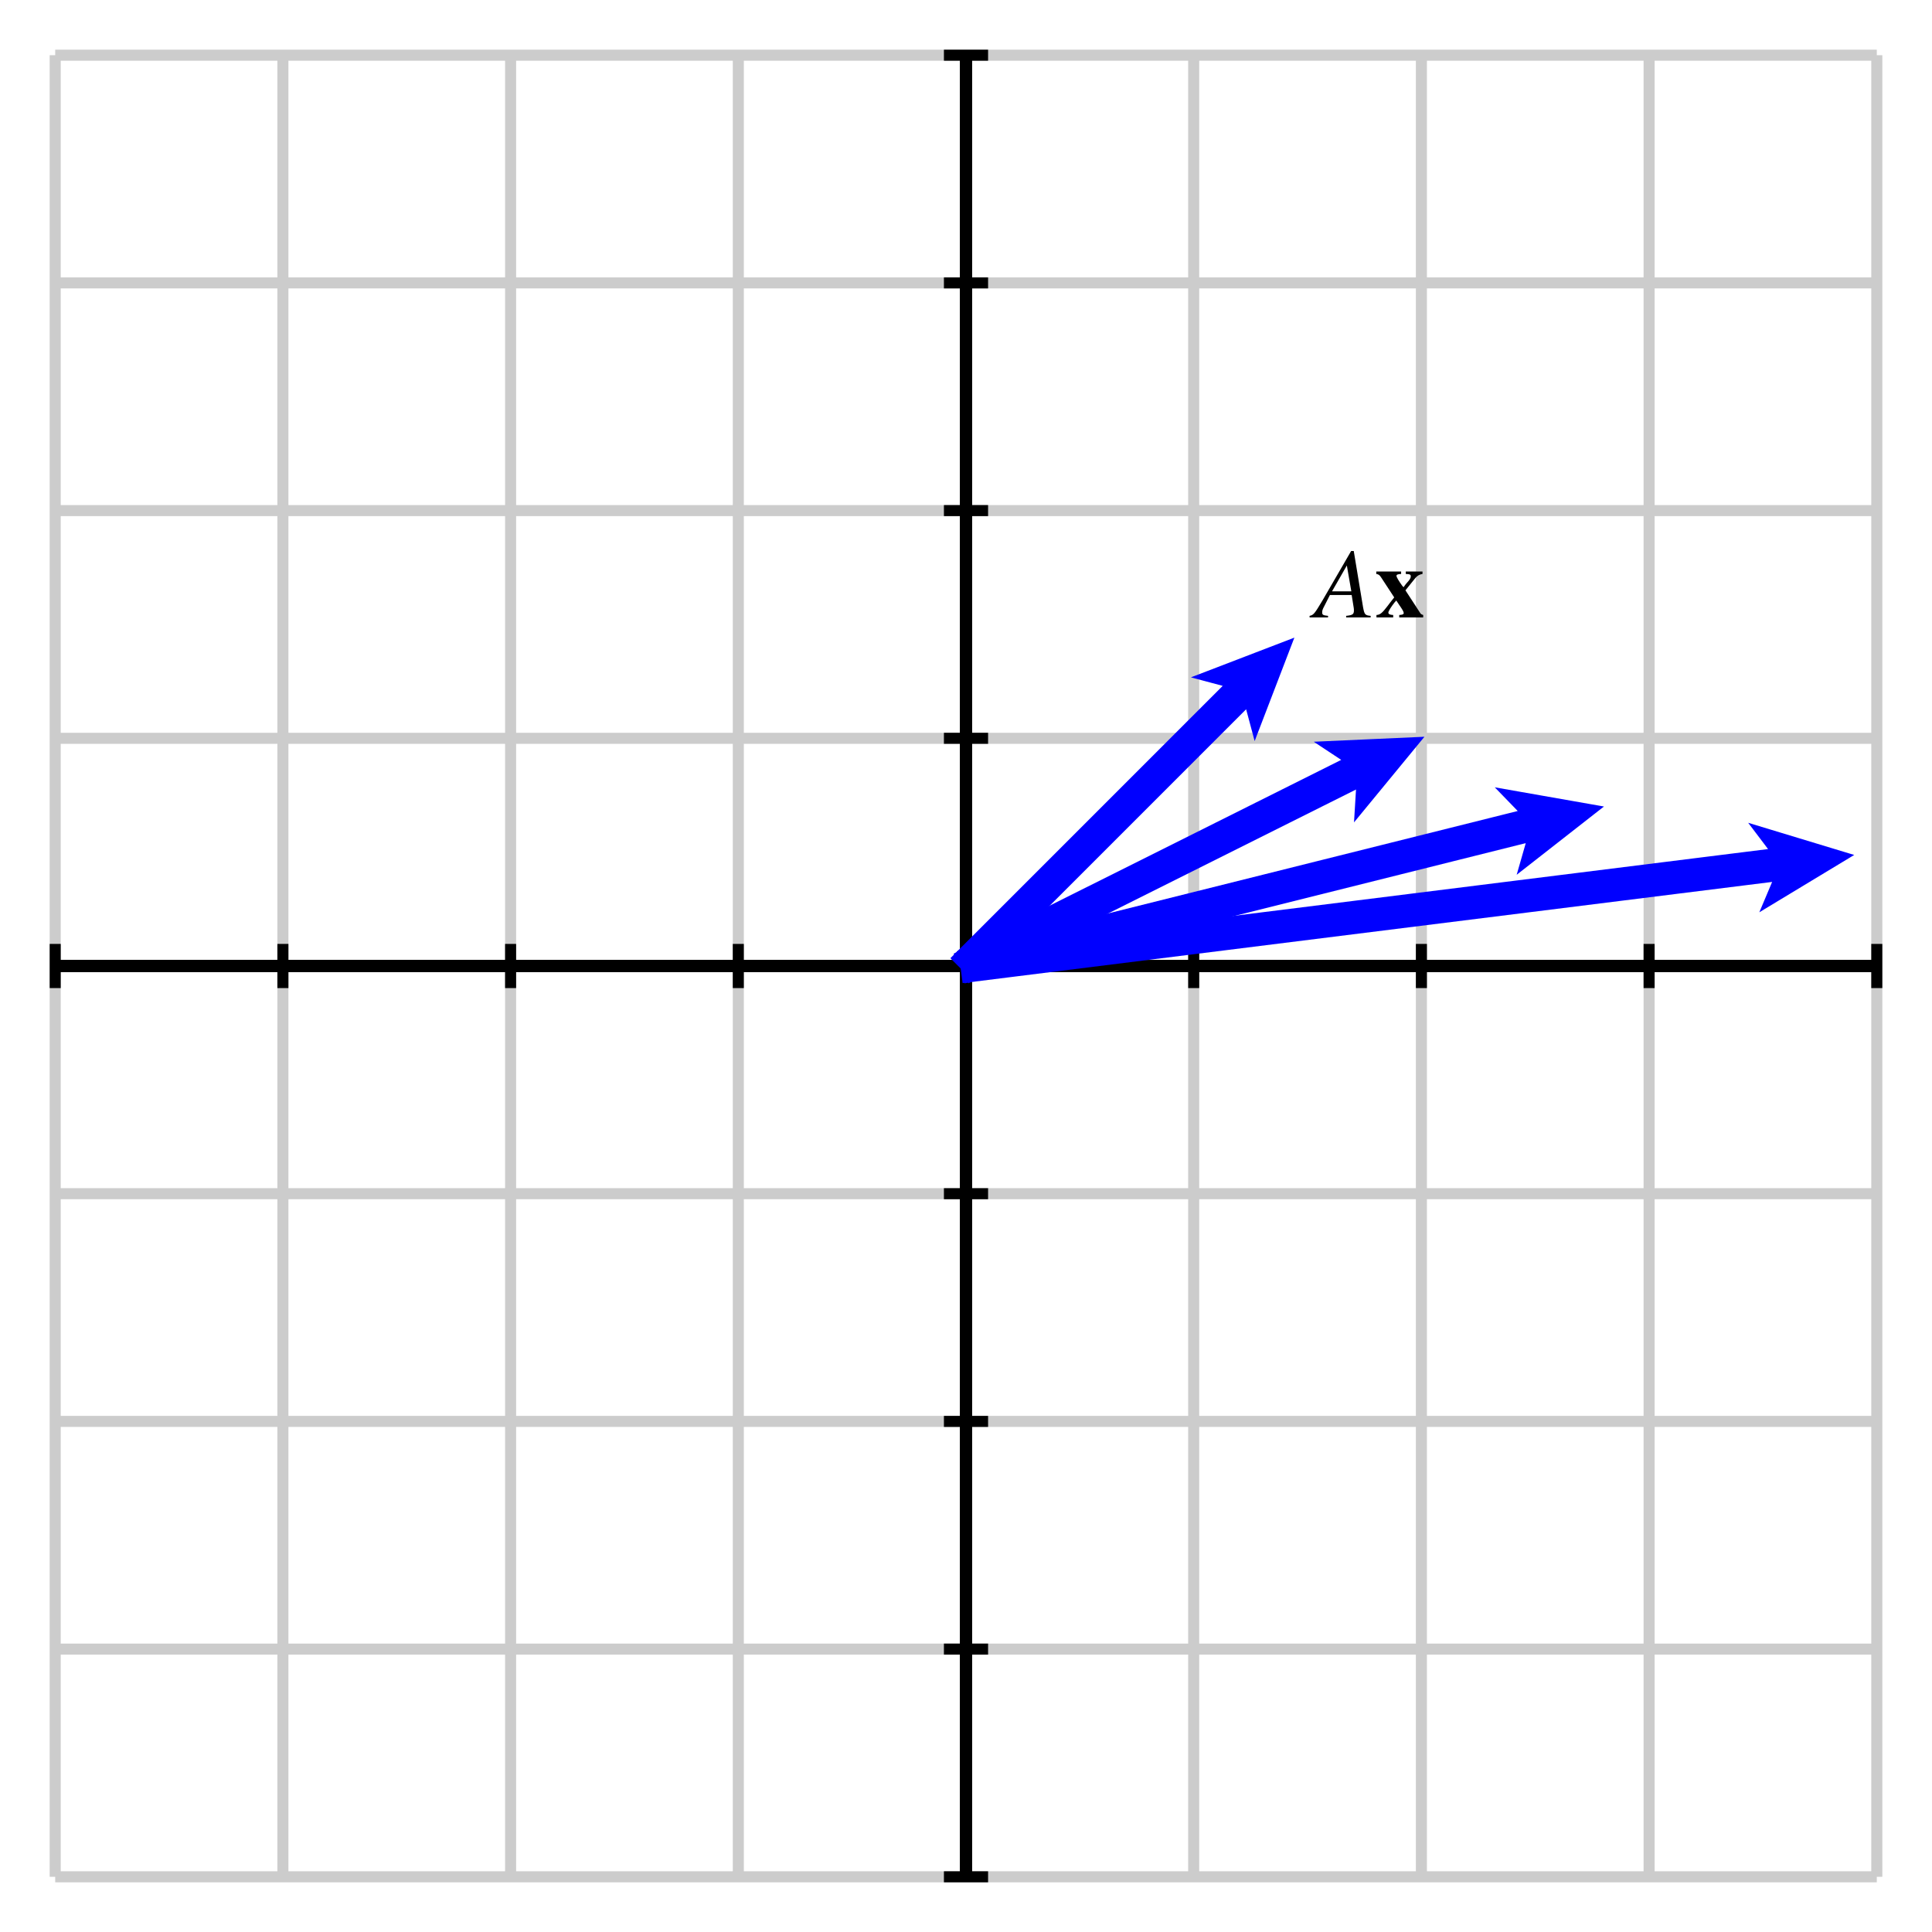 <?xml version="1.0" encoding="UTF-8"?>
<svg xmlns="http://www.w3.org/2000/svg" xmlns:xlink="http://www.w3.org/1999/xlink" width="175pt" height="175pt" viewBox="0 0 175 175" version="1.1">
<defs>
<g>
<symbol overflow="visible" id="glyph0-0">
<path style="stroke:none;" d=""/>
</symbol>
<symbol overflow="visible" id="glyph0-1">
<path style="stroke:none;" d="M 5.078 -0.141 C 4.562 -0.188 4.516 -0.266 4.391 -0.922 L 3.547 -6.016 L 3.312 -6.016 L 0.703 -1.516 C -0.016 -0.312 -0.094 -0.219 -0.453 -0.141 L -0.453 0 L 1.219 0 L 1.219 -0.141 C 0.766 -0.188 0.688 -0.234 0.688 -0.453 C 0.688 -0.625 0.719 -0.719 0.875 -1.016 L 1.391 -2.031 L 3.359 -2.031 L 3.547 -0.859 C 3.562 -0.781 3.562 -0.688 3.562 -0.625 C 3.562 -0.281 3.438 -0.203 2.859 -0.141 L 2.859 0 L 5.078 0 Z M 1.578 -2.359 L 2.922 -4.703 L 3.328 -2.359 Z M 1.578 -2.359 "/>
</symbol>
<symbol overflow="visible" id="glyph1-0">
<path style="stroke:none;" d=""/>
</symbol>
<symbol overflow="visible" id="glyph1-1">
<path style="stroke:none;" d="M 4.359 -0.219 C 4.219 -0.266 4.156 -0.297 4.094 -0.391 L 2.75 -2.453 L 3.656 -3.578 C 3.828 -3.781 4.016 -3.891 4.297 -3.938 L 4.297 -4.156 L 2.781 -4.156 L 2.781 -3.938 C 2.859 -3.922 2.938 -3.922 2.969 -3.922 C 3.172 -3.906 3.234 -3.859 3.234 -3.719 C 3.234 -3.578 3.156 -3.422 2.891 -3.141 C 2.844 -3.094 2.703 -2.922 2.578 -2.734 C 2.516 -2.797 2.484 -2.844 2.453 -2.875 C 2.172 -3.266 1.938 -3.641 1.938 -3.766 C 1.938 -3.875 2.062 -3.922 2.359 -3.938 L 2.359 -4.156 L 0.109 -4.156 L 0.109 -3.938 C 0.344 -3.891 0.391 -3.859 0.578 -3.578 L 1.734 -1.812 C 1.469 -1.469 1.219 -1.172 1.141 -1.047 C 0.641 -0.391 0.453 -0.234 0.125 -0.219 L 0.125 0 L 1.641 0 L 1.641 -0.219 C 1.328 -0.234 1.203 -0.297 1.203 -0.438 C 1.203 -0.562 1.438 -0.938 1.766 -1.359 C 1.797 -1.391 1.859 -1.453 1.922 -1.531 C 2.094 -1.281 2.234 -1.047 2.297 -0.969 C 2.5 -0.672 2.594 -0.5 2.594 -0.391 C 2.594 -0.281 2.469 -0.234 2.188 -0.219 L 2.188 0 L 4.359 0 Z M 4.359 -0.219 "/>
</symbol>
</g>
</defs>
<g id="surface1">
<path style="fill:none;stroke-width:10;stroke-linecap:butt;stroke-linejoin:miter;stroke:rgb(80.077%,80.077%,80.077%);stroke-opacity:1;stroke-miterlimit:10;" d="M 50 50 L 50 1700 M 256.25 50 L 256.25 1700 M 462.5 50 L 462.5 1700 M 668.75 50 L 668.75 1700 M 875 50 L 875 1700 M 1081.25 50 L 1081.25 1700 M 1287.5 50 L 1287.5 1700 M 1493.75 50 L 1493.75 1700 M 1700 50 L 1700 1700 M 50 50 L 1700 50 M 50 256.25 L 1700 256.25 M 50 462.5 L 1700 462.5 M 50 668.75 L 1700 668.75 M 50 875 L 1700 875 M 50 1081.25 L 1700 1081.25 M 50 1287.5 L 1700 1287.5 M 50 1493.75 L 1700 1493.75 M 50 1700 L 1700 1700 " transform="matrix(0.1,0,0,-0.1,0,175)"/>
<path style="fill:none;stroke-width:10;stroke-linecap:butt;stroke-linejoin:miter;stroke:rgb(0%,0%,0%);stroke-opacity:1;stroke-miterlimit:10;" d="M 50 875 L 1700 875 M 875 50 L 875 1700 " transform="matrix(0.1,0,0,-0.1,0,175)"/>
<path style="fill:none;stroke-width:10;stroke-linecap:butt;stroke-linejoin:miter;stroke:rgb(0%,0%,0%);stroke-opacity:1;stroke-miterlimit:10;" d="M 50 875 L 1700 875 M 875 50 L 875 1700 M 50 855 L 50 895 " transform="matrix(0.1,0,0,-0.1,0,175)"/>
<path style="fill:none;stroke-width:10;stroke-linecap:butt;stroke-linejoin:miter;stroke:rgb(0%,0%,0%);stroke-opacity:1;stroke-miterlimit:10;" d="M 50 875 L 1700 875 M 875 50 L 875 1700 M 256.25 855 L 256.25 895 " transform="matrix(0.1,0,0,-0.1,0,175)"/>
<path style="fill:none;stroke-width:10;stroke-linecap:butt;stroke-linejoin:miter;stroke:rgb(0%,0%,0%);stroke-opacity:1;stroke-miterlimit:10;" d="M 50 875 L 1700 875 M 875 50 L 875 1700 M 462.5 855 L 462.5 895 " transform="matrix(0.1,0,0,-0.1,0,175)"/>
<path style="fill:none;stroke-width:10;stroke-linecap:butt;stroke-linejoin:miter;stroke:rgb(0%,0%,0%);stroke-opacity:1;stroke-miterlimit:10;" d="M 50 875 L 1700 875 M 875 50 L 875 1700 M 668.75 855 L 668.75 895 " transform="matrix(0.1,0,0,-0.1,0,175)"/>
<path style="fill:none;stroke-width:10;stroke-linecap:butt;stroke-linejoin:miter;stroke:rgb(0%,0%,0%);stroke-opacity:1;stroke-miterlimit:10;" d="M 50 875 L 1700 875 M 875 50 L 875 1700 M 875 855 L 875 895 " transform="matrix(0.1,0,0,-0.1,0,175)"/>
<path style="fill:none;stroke-width:10;stroke-linecap:butt;stroke-linejoin:miter;stroke:rgb(0%,0%,0%);stroke-opacity:1;stroke-miterlimit:10;" d="M 50 875 L 1700 875 M 875 50 L 875 1700 M 1081.25 855 L 1081.25 895 " transform="matrix(0.1,0,0,-0.1,0,175)"/>
<path style="fill:none;stroke-width:10;stroke-linecap:butt;stroke-linejoin:miter;stroke:rgb(0%,0%,0%);stroke-opacity:1;stroke-miterlimit:10;" d="M 50 875 L 1700 875 M 875 50 L 875 1700 M 1287.5 855 L 1287.5 895 " transform="matrix(0.1,0,0,-0.1,0,175)"/>
<path style="fill:none;stroke-width:10;stroke-linecap:butt;stroke-linejoin:miter;stroke:rgb(0%,0%,0%);stroke-opacity:1;stroke-miterlimit:10;" d="M 50 875 L 1700 875 M 875 50 L 875 1700 M 1493.75 855 L 1493.75 895 " transform="matrix(0.1,0,0,-0.1,0,175)"/>
<path style="fill:none;stroke-width:10;stroke-linecap:butt;stroke-linejoin:miter;stroke:rgb(0%,0%,0%);stroke-opacity:1;stroke-miterlimit:10;" d="M 50 875 L 1700 875 M 875 50 L 875 1700 M 1700 855 L 1700 895 " transform="matrix(0.1,0,0,-0.1,0,175)"/>
<path style="fill:none;stroke-width:10;stroke-linecap:butt;stroke-linejoin:miter;stroke:rgb(0%,0%,0%);stroke-opacity:1;stroke-miterlimit:10;" d="M 50 875 L 1700 875 M 875 50 L 875 1700 M 855 50 L 895 50 " transform="matrix(0.1,0,0,-0.1,0,175)"/>
<path style="fill:none;stroke-width:10;stroke-linecap:butt;stroke-linejoin:miter;stroke:rgb(0%,0%,0%);stroke-opacity:1;stroke-miterlimit:10;" d="M 50 875 L 1700 875 M 875 50 L 875 1700 M 855 256.25 L 895 256.25 " transform="matrix(0.1,0,0,-0.1,0,175)"/>
<path style="fill:none;stroke-width:10;stroke-linecap:butt;stroke-linejoin:miter;stroke:rgb(0%,0%,0%);stroke-opacity:1;stroke-miterlimit:10;" d="M 50 875 L 1700 875 M 875 50 L 875 1700 M 855 462.5 L 895 462.5 " transform="matrix(0.1,0,0,-0.1,0,175)"/>
<path style="fill:none;stroke-width:10;stroke-linecap:butt;stroke-linejoin:miter;stroke:rgb(0%,0%,0%);stroke-opacity:1;stroke-miterlimit:10;" d="M 50 875 L 1700 875 M 875 50 L 875 1700 M 855 668.75 L 895 668.75 " transform="matrix(0.1,0,0,-0.1,0,175)"/>
<path style="fill:none;stroke-width:10;stroke-linecap:butt;stroke-linejoin:miter;stroke:rgb(0%,0%,0%);stroke-opacity:1;stroke-miterlimit:10;" d="M 50 875 L 1700 875 M 875 50 L 875 1700 M 855 875 L 895 875 " transform="matrix(0.1,0,0,-0.1,0,175)"/>
<path style="fill:none;stroke-width:10;stroke-linecap:butt;stroke-linejoin:miter;stroke:rgb(0%,0%,0%);stroke-opacity:1;stroke-miterlimit:10;" d="M 50 875 L 1700 875 M 875 50 L 875 1700 M 855 1081.25 L 895 1081.25 " transform="matrix(0.1,0,0,-0.1,0,175)"/>
<path style="fill:none;stroke-width:10;stroke-linecap:butt;stroke-linejoin:miter;stroke:rgb(0%,0%,0%);stroke-opacity:1;stroke-miterlimit:10;" d="M 50 875 L 1700 875 M 875 50 L 875 1700 M 855 1287.5 L 895 1287.5 " transform="matrix(0.1,0,0,-0.1,0,175)"/>
<path style="fill:none;stroke-width:10;stroke-linecap:butt;stroke-linejoin:miter;stroke:rgb(0%,0%,0%);stroke-opacity:1;stroke-miterlimit:10;" d="M 50 875 L 1700 875 M 875 50 L 875 1700 M 855 1493.75 L 895 1493.75 " transform="matrix(0.1,0,0,-0.1,0,175)"/>
<path style="fill:none;stroke-width:10;stroke-linecap:butt;stroke-linejoin:miter;stroke:rgb(0%,0%,0%);stroke-opacity:1;stroke-miterlimit:10;" d="M 50 875 L 1700 875 M 875 50 L 875 1700 M 855 1700 L 895 1700 " transform="matrix(0.1,0,0,-0.1,0,175)"/>
<path style=" stroke:none;fill-rule:nonzero;fill:rgb(0%,0%,100%);fill-opacity:1;" d="M 88.207 88.207 L 113.133 63.281 L 113.73 65.512 L 116.375 58.625 L 109.488 61.27 L 111.719 61.867 L 86.793 86.793 L 88.207 88.207 "/>
<path style="fill:none;stroke-width:10;stroke-linecap:butt;stroke-linejoin:miter;stroke:rgb(0%,0%,100%);stroke-opacity:1;stroke-miterlimit:10;" d="M 882.07 867.93 L 1131.328 1117.188 L 1137.305 1094.883 L 1163.75 1163.75 L 1094.883 1137.305 L 1117.188 1131.328 L 867.93 882.07 Z M 882.07 867.93 " transform="matrix(0.1,0,0,-0.1,0,175)"/>
<g style="fill:rgb(0%,0%,0%);fill-opacity:1;">
  <use xlink:href="#glyph0-1" x="119.075" y="55.925"/>
</g>
<g style="fill:rgb(0%,0%,0%);fill-opacity:1;">
  <use xlink:href="#glyph1-1" x="124.554" y="55.925"/>
</g>
<path style=" stroke:none;fill-rule:nonzero;fill:rgb(0%,0%,100%);fill-opacity:1;" d="M 87.949 88.395 L 123.379 70.68 L 123.238 72.984 L 127.926 67.285 L 120.559 67.617 L 122.484 68.891 L 87.051 86.605 L 87.949 88.395 "/>
<path style="fill:none;stroke-width:10;stroke-linecap:butt;stroke-linejoin:miter;stroke:rgb(0%,0%,100%);stroke-opacity:1;stroke-miterlimit:10;" d="M 879.492 866.055 L 1233.789 1043.203 L 1232.383 1020.156 L 1279.258 1077.148 L 1205.586 1073.828 L 1224.844 1061.094 L 870.508 883.945 Z M 879.492 866.055 " transform="matrix(0.1,0,0,-0.1,0,175)"/>
<path style=" stroke:none;fill-rule:nonzero;fill:rgb(0%,0%,100%);fill-opacity:1;" d="M 87.742 88.469 L 138.922 75.676 L 138.285 77.895 L 144.094 73.352 L 136.828 72.074 L 138.438 73.734 L 87.258 86.531 L 87.742 88.469 "/>
<path style="fill:none;stroke-width:10;stroke-linecap:butt;stroke-linejoin:miter;stroke:rgb(0%,0%,100%);stroke-opacity:1;stroke-miterlimit:10;" d="M 877.422 865.312 L 1389.219 993.242 L 1382.852 971.055 L 1440.938 1016.484 L 1368.281 1029.258 L 1384.375 1012.656 L 872.578 884.688 Z M 877.422 865.312 " transform="matrix(0.1,0,0,-0.1,0,175)"/>
<path style=" stroke:none;fill-rule:nonzero;fill:rgb(0%,0%,100%);fill-opacity:1;" d="M 87.625 88.492 L 161.316 79.281 L 160.418 81.41 L 166.734 77.594 L 159.676 75.453 L 161.07 77.297 L 87.375 86.508 L 87.625 88.492 "/>
<path style="fill:none;stroke-width:10;stroke-linecap:butt;stroke-linejoin:miter;stroke:rgb(0%,0%,100%);stroke-opacity:1;stroke-miterlimit:10;" d="M 876.25 865.078 L 1613.164 957.188 L 1604.18 935.898 L 1667.344 974.062 L 1596.758 995.469 L 1610.703 977.031 L 873.75 884.922 Z M 876.25 865.078 " transform="matrix(0.1,0,0,-0.1,0,175)"/>
</g>
</svg>
